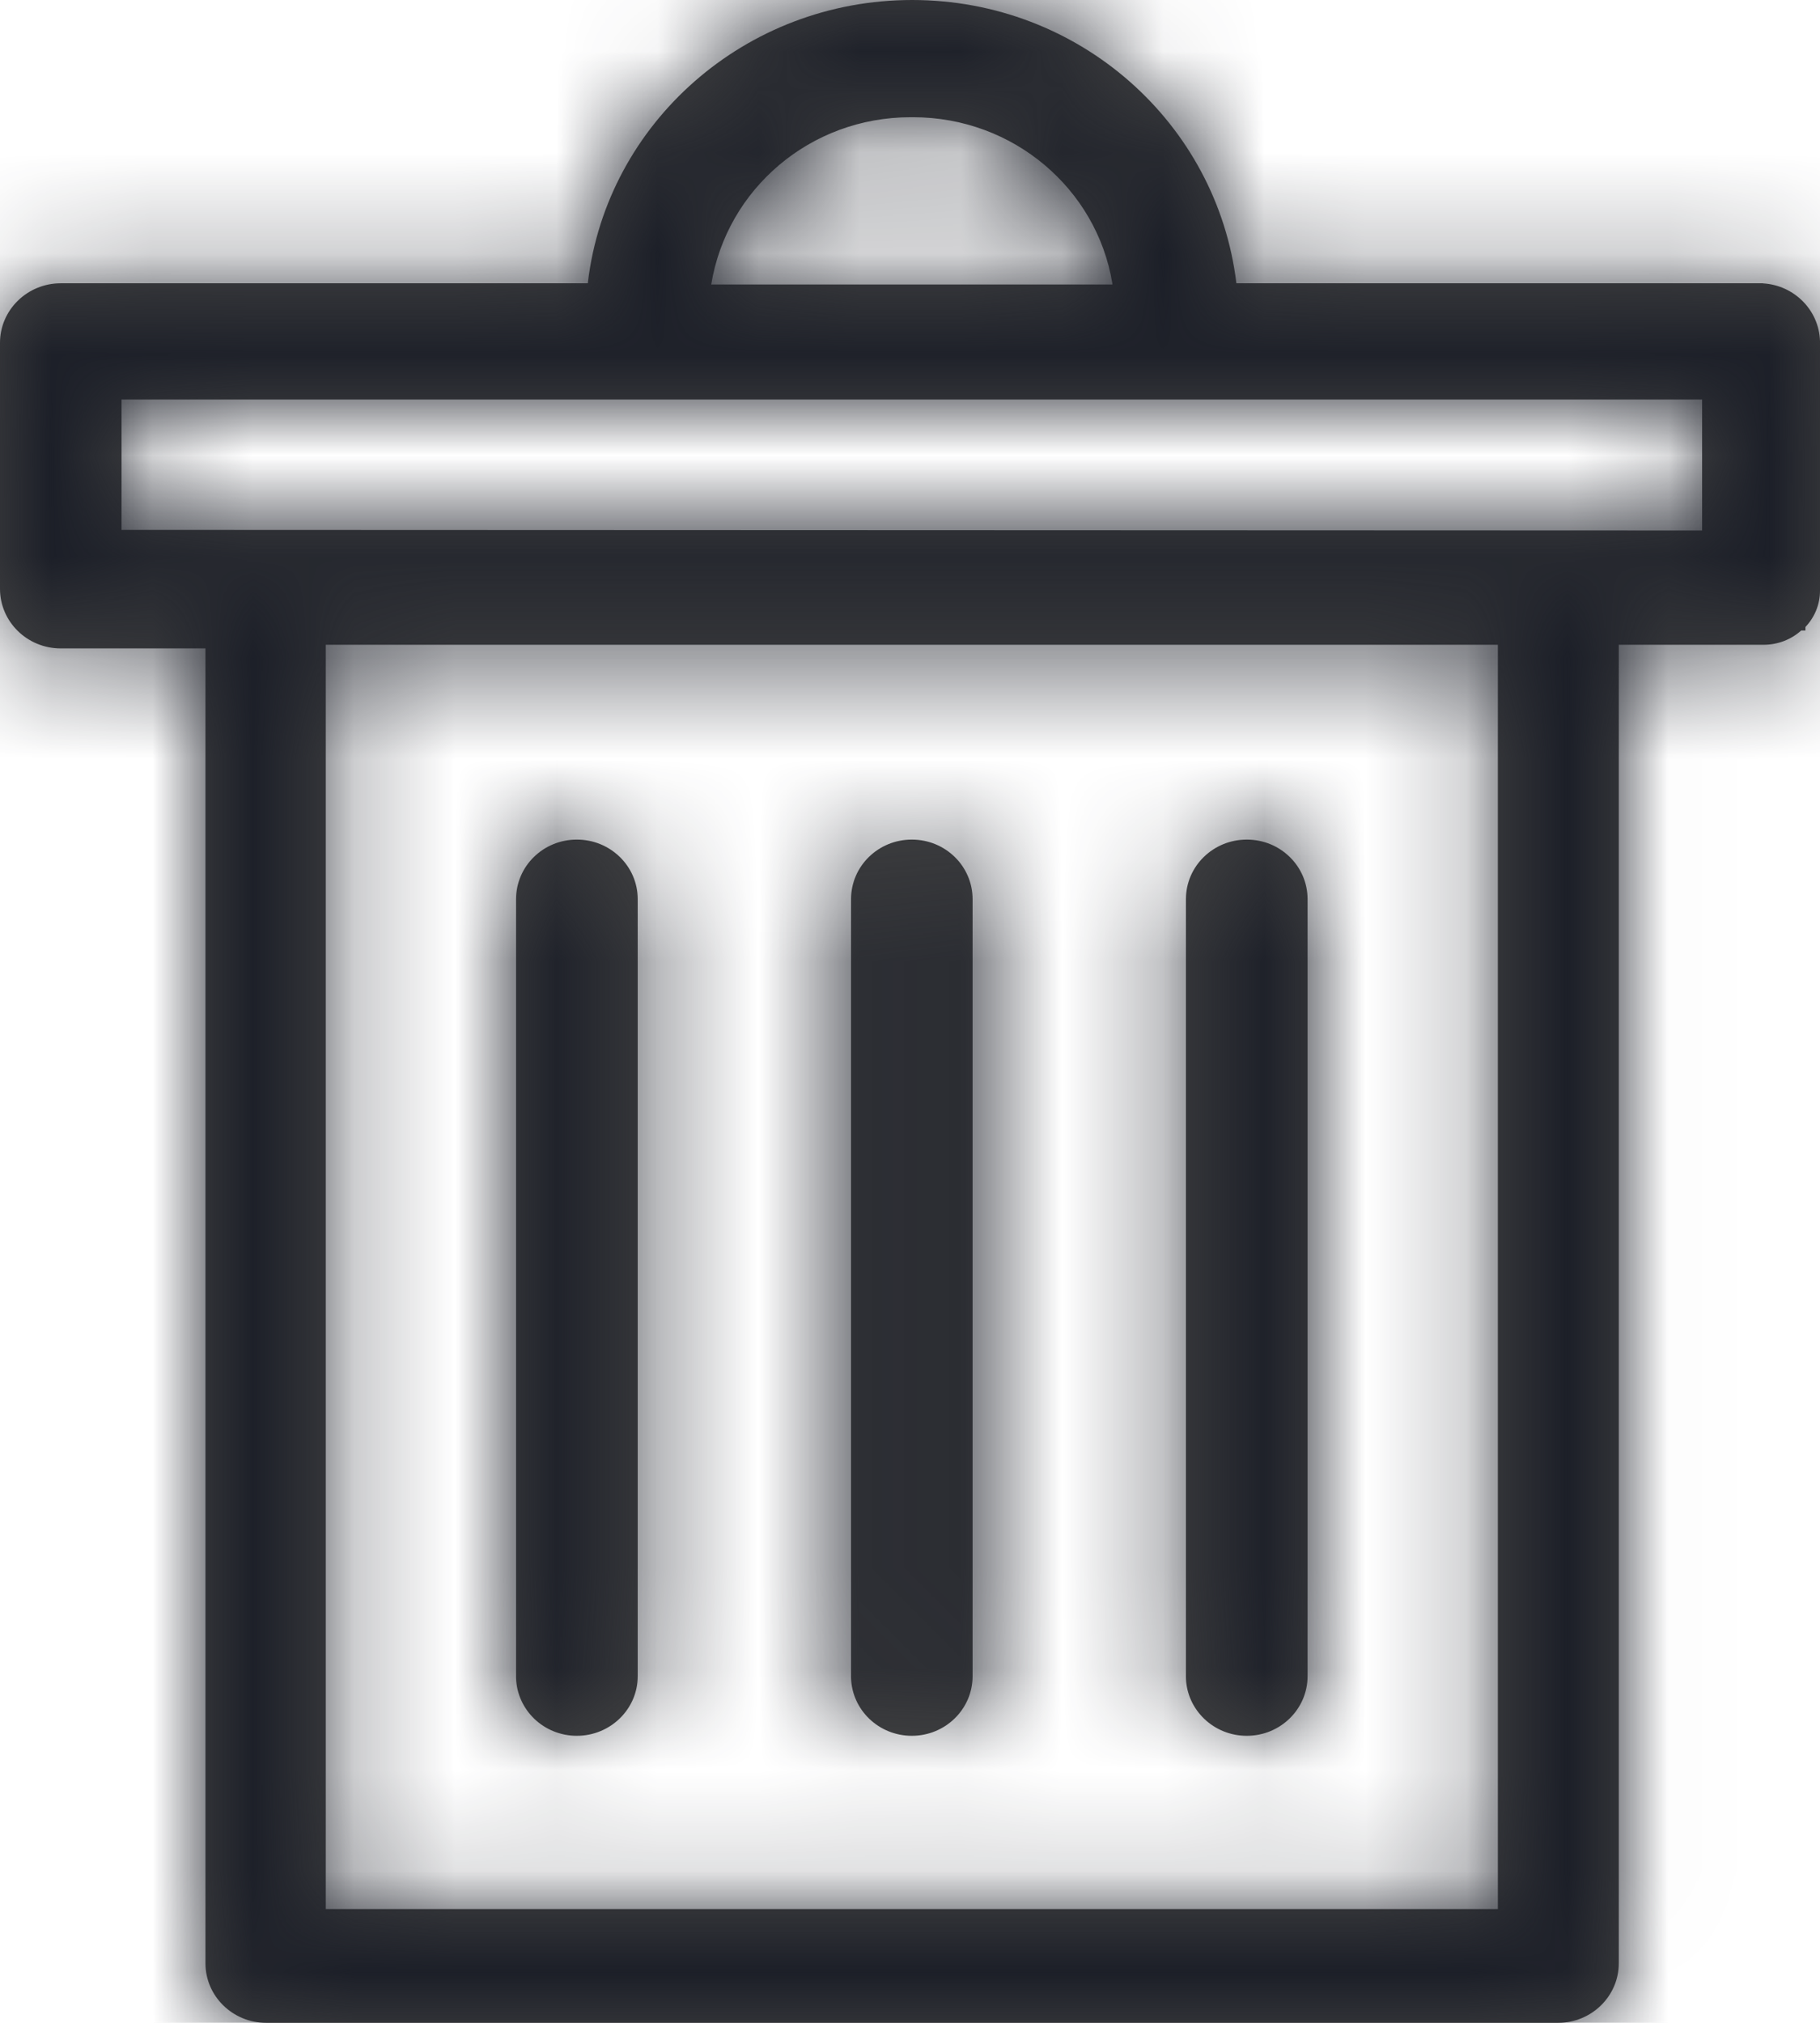 <?xml version="1.0" encoding="UTF-8"?>
<svg width="18px" height="20px" viewBox="0 0 18 20" version="1.1" xmlns="http://www.w3.org/2000/svg" xmlns:xlink="http://www.w3.org/1999/xlink">
    <title>3. icons/outline/icon-delete </title>
    <defs>
        <path d="M9.018,17.162 C9.35,17.162 9.619,16.898 9.619,16.573 L9.619,16.573 L9.619,8.89 C9.619,8.564 9.35,8.301 9.018,8.301 C8.686,8.301 8.417,8.564 8.417,8.89 L8.417,8.89 L8.417,16.591 C8.427,16.908 8.692,17.162 9.018,17.162 C9.018,17.162 9.018,17.162 9.018,17.162 L9.018,17.162 L9.018,17.162 Z M5.705,17.162 C6.037,17.162 6.307,16.898 6.307,16.573 L6.307,16.573 L6.307,8.89 C6.307,8.564 6.037,8.301 5.705,8.301 C5.373,8.301 5.104,8.564 5.104,8.89 L5.104,8.89 L5.104,16.591 C5.114,16.908 5.379,17.162 5.705,17.162 C5.705,17.162 5.705,17.162 5.705,17.162 L5.705,17.162 L5.705,17.162 Z M12.331,17.162 C12.663,17.162 12.932,16.898 12.932,16.573 L12.932,16.573 L12.932,8.89 C12.932,8.564 12.663,8.301 12.331,8.301 C11.999,8.301 11.729,8.564 11.729,8.89 L11.729,8.89 L11.729,16.591 C11.739,16.908 12.005,17.162 12.33,17.162 C12.33,17.162 12.331,17.162 12.331,17.162 L12.331,17.162 L12.331,17.162 Z M17.435,2.801 L12.228,2.801 C12.037,1.217 10.674,0 9.021,0 C7.368,0 6.005,1.217 5.815,2.787 L5.814,2.801 L0.601,2.801 C0.269,2.801 0,3.065 0,3.39 L0,3.39 L0,5.822 C0,6.147 0.269,6.411 0.601,6.411 L0.601,6.411 L2.032,6.411 L2.032,19.411 C2.032,19.736 2.301,20 2.633,20 L2.633,20 L15.409,20 C15.741,20 16.01,19.736 16.01,19.411 L16.01,19.411 L16.01,6.375 L17.435,6.375 C17.437,6.375 17.439,6.375 17.441,6.375 C17.585,6.375 17.716,6.322 17.814,6.234 L17.814,6.234 L17.856,6.234 L17.856,6.199 C17.945,6.105 18,5.979 18,5.841 C18,5.838 18,5.836 18,5.833 L18,5.834 L18,3.373 C17.991,3.067 17.745,2.82 17.437,2.802 L17.435,2.801 Z M9.018,1.159 C9.022,1.159 9.026,1.159 9.03,1.159 C10.024,1.159 10.848,1.87 11.001,2.802 L11.002,2.813 L7.034,2.813 C7.188,1.87 8.012,1.159 9.006,1.159 C9.011,1.159 9.015,1.159 9.019,1.159 L9.018,1.159 L9.018,1.159 Z M14.814,18.875 L3.222,18.875 L3.222,6.375 L14.814,6.375 L14.814,18.875 Z M1.202,5.239 L1.202,3.95 L16.834,3.95 C16.834,4.044 16.834,4.939 16.834,5.245 L1.202,5.239 Z" id="path-1"></path>
    </defs>
    <g id="Yanbal-UI-Visual-Kit" stroke="none" stroke-width="1" fill="none" fill-rule="evenodd">
        <g id="yanbal-styleguide-pag2" transform="translate(-939, -4492)">
            <g id="Group" transform="translate(936, 4490)">
                <g id="elements" transform="translate(3, 2)">
                    <mask id="mask-2" fill="white">
                        <use xlink:href="#path-1"></use>
                    </mask>
                    <use id="Mask" fill="#444444" fill-rule="nonzero" xlink:href="#path-1"></use>
                    <g id="Group" mask="url(#mask-2)">
                        <g transform="translate(-3, -2)" id="color">
                            <rect id="box" fill="#1C1F28" fill-rule="nonzero" x="0" y="0" width="24" height="24"></rect>
                        </g>
                    </g>
                </g>
            </g>
        </g>
    </g>
</svg>